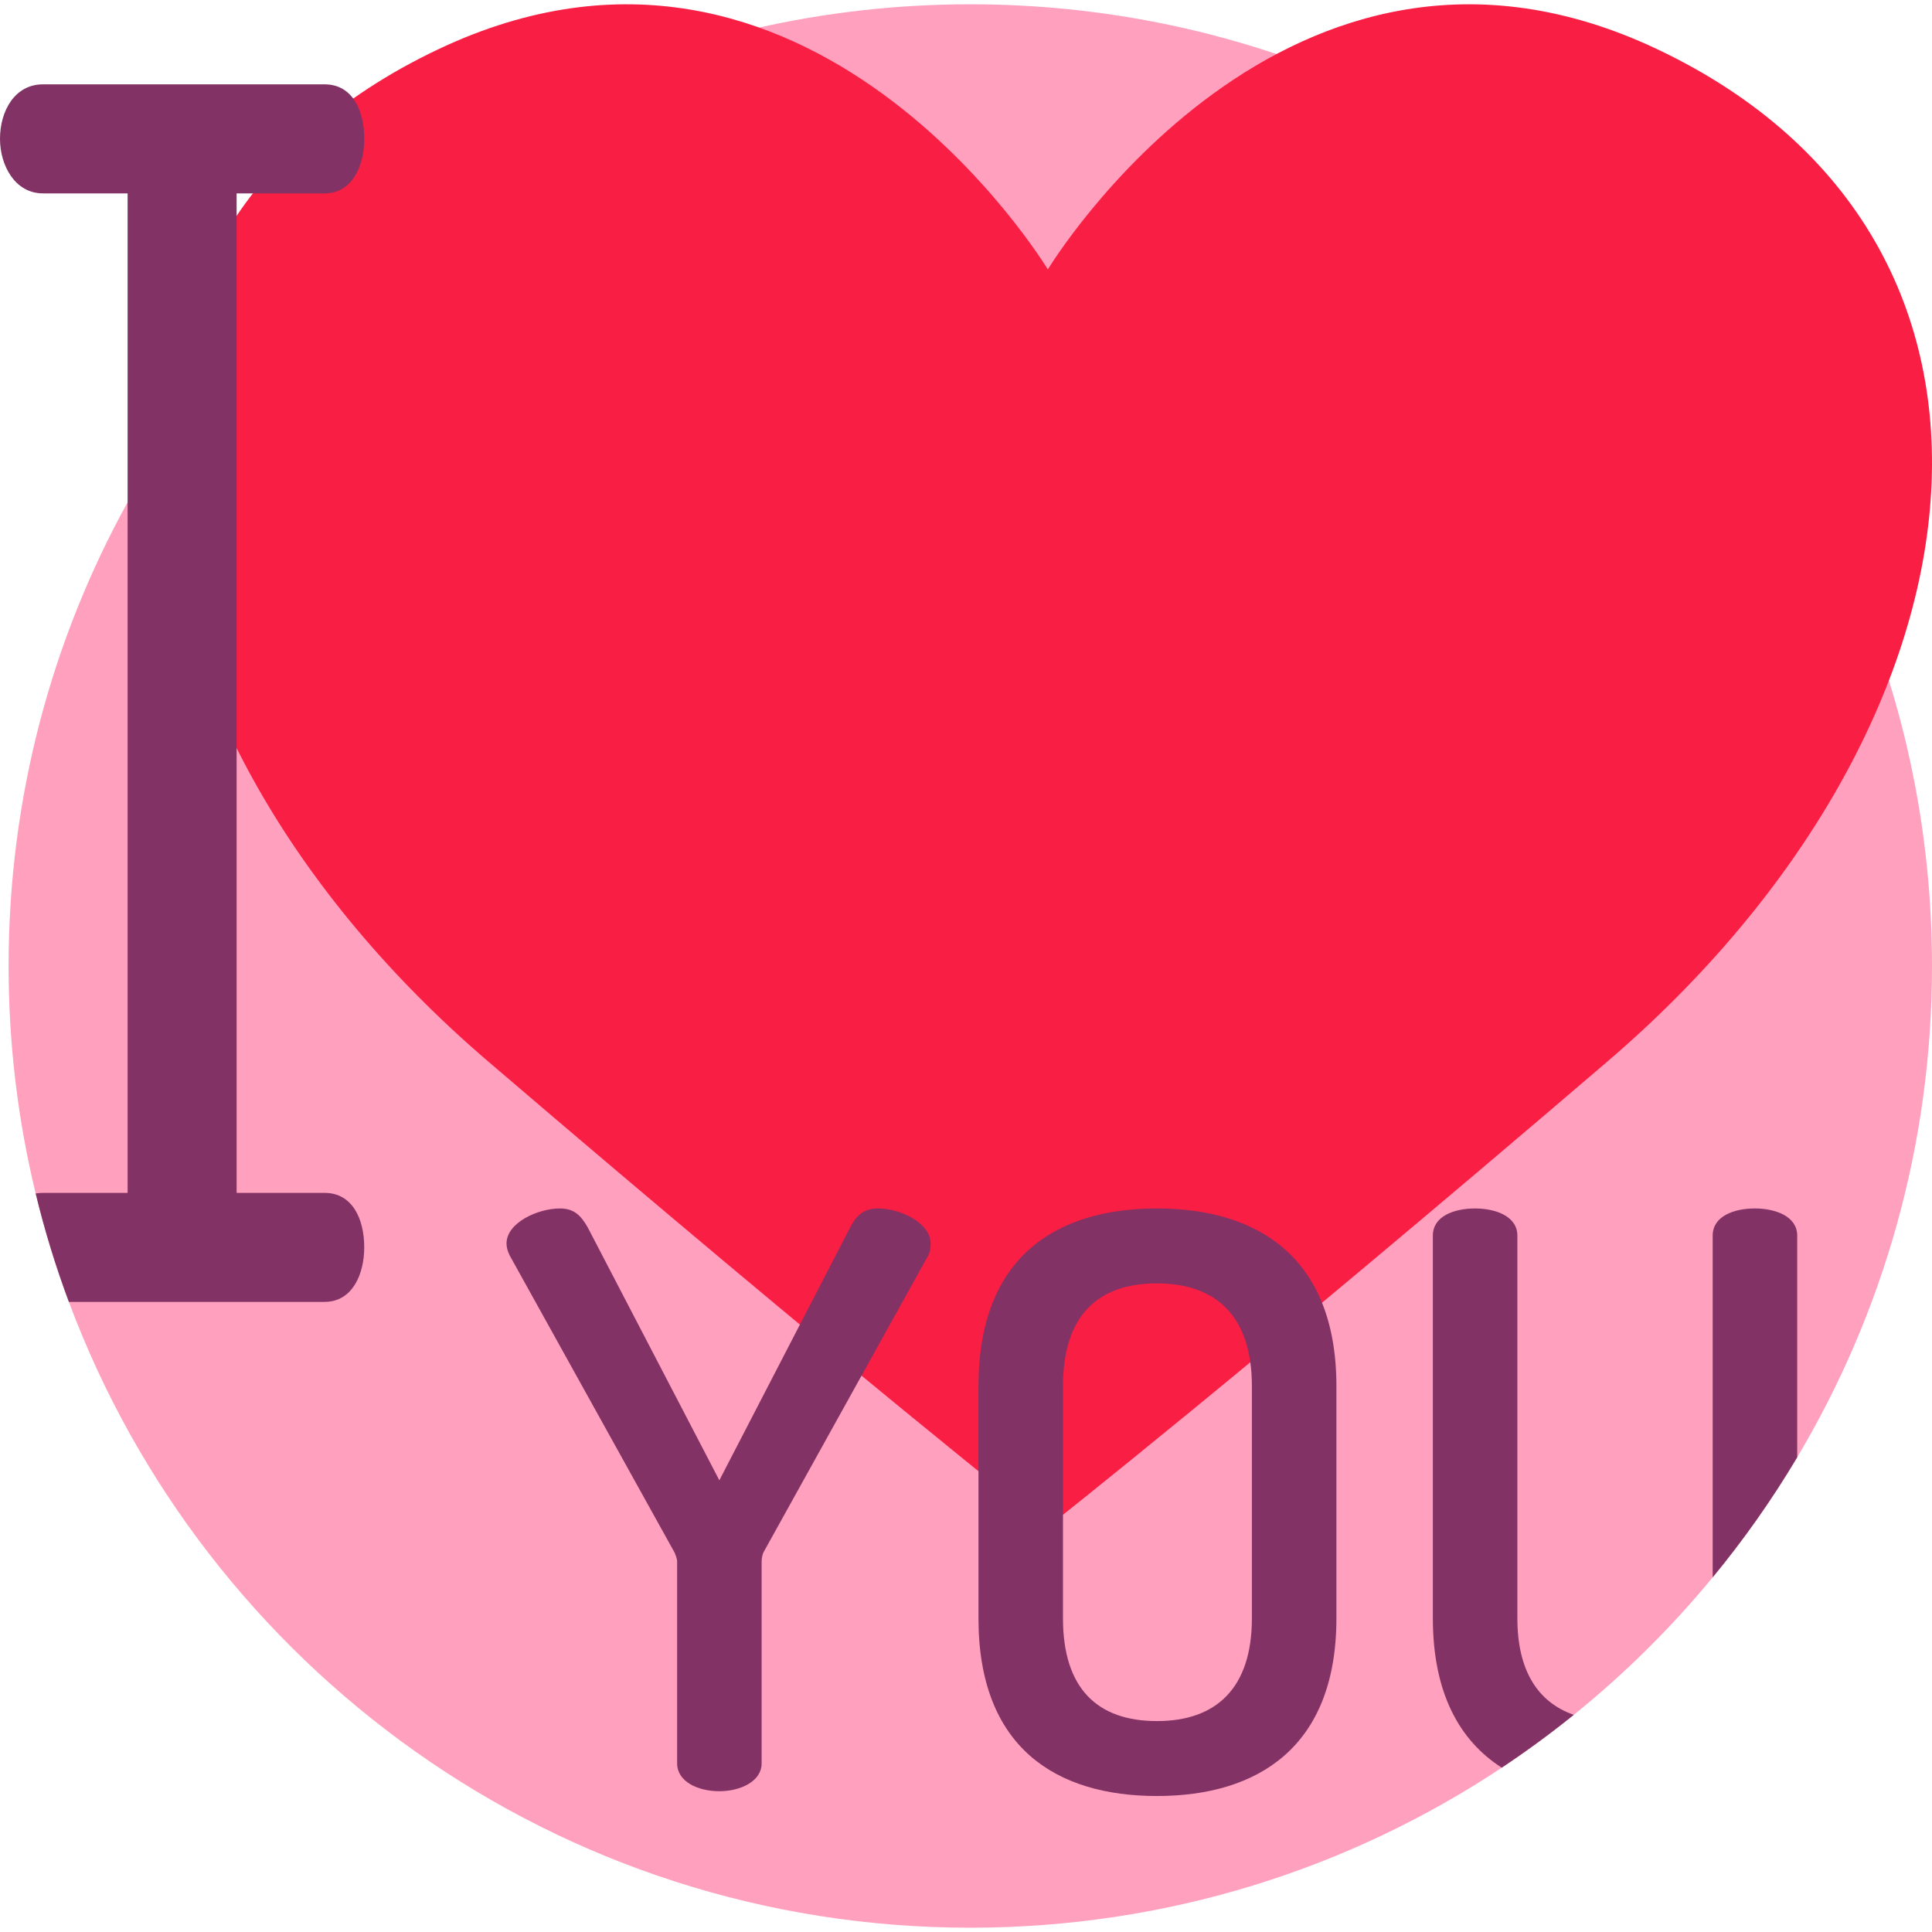 <?xml version="1.0" encoding="iso-8859-1"?>
<!-- Generator: Adobe Illustrator 19.0.0, SVG Export Plug-In . SVG Version: 6.00 Build 0)  -->
<svg version="1.1" id="Capa_1" xmlns="http://www.w3.org/2000/svg" xmlns:xlink="http://www.w3.org/1999/xlink" x="0px" y="0px"
	 viewBox="0 0 512 512" style="enable-background:new 0 0 512 512;" xml:space="preserve">
<path style="fill:#FFA0BE;" d="M512,256c0,47.56-13.034,92.093-35.722,130.198c-6.658,11.183-14.147,21.824-22.397,31.811
	c-11.006,13.357-23.343,25.569-36.814,36.44c-6.137,4.952-12.504,9.622-19.089,14.002c-40.351,26.797-88.764,42.411-140.839,42.411
	c-109.445,0-202.776-68.989-238.883-165.847c-3.485-9.331-6.429-18.912-8.801-28.721C4.764,296.955,2.278,276.774,2.278,256
	c0-44.554,11.432-86.455,31.54-122.895c8.228-14.938,17.923-28.961,28.888-41.88C109.455,36.112,179.214,1.139,257.139,1.139
	C397.895,1.139,512,115.244,512,256z"/>
<path style="fill:#F91E43;" d="M277.685,404.617c0,0,52.18-41.027,148.28-123.289c104.129-89.135,119.855-217.681,13.329-268.237
	c-98.298-46.65-161.609,58.312-161.609,58.312S214.374-33.559,116.076,13.091c-106.527,50.555-90.8,179.103,13.329,268.237
	C225.505,363.59,277.685,404.617,277.685,404.617z"/>
<g>
	<path style="fill:#823264;" d="M96.525,330.565c0,7.001-3.069,14.449-10.507,14.449H18.256c-3.485-9.331-6.429-18.912-8.801-28.721
		c0.614-0.114,1.259-0.166,1.924-0.166h22.438V51.248H11.38C3.943,51.248,0,43.8,0,36.799C0,29.361,3.943,22.35,11.38,22.35h74.638
		c7.438,0,10.507,7.011,10.507,14.449c0,7.001-3.069,14.449-10.507,14.449H62.706v264.879h23.312
		C93.456,316.126,96.525,323.127,96.525,330.565z"/>
	<path style="fill:#823264;" d="M232.683,320.256c-3.589,0-5.701,1.685-7.396,5.066l-34.651,66.971l-34.859-66.971
		c-1.893-3.381-3.797-5.066-7.386-5.066c-5.919,0-14.158,3.797-14.158,9.289c0,0.843,0.208,1.904,0.843,3.173l43.732,78.799
		c0.208,0.635,0.635,1.477,0.635,2.33v53.448c0,4.858,5.493,7.396,11.193,7.396c5.493,0,11.203-2.538,11.203-7.396v-53.448
		c0-0.853,0.208-1.696,0.416-2.33l43.732-78.799c0.635-1.269,0.635-2.33,0.635-3.173
		C246.622,324.053,238.602,320.256,232.683,320.256z"/>
	<path style="fill:#823264;" d="M306.624,320.256c-26.828,0-47.321,12.878-47.321,47.113v61.479
		c0,34.224,20.493,47.113,47.321,47.113c26.62,0,47.539-12.889,47.539-47.113v-61.479
		C354.163,333.135,333.244,320.256,306.624,320.256z M331.766,428.848c0,18.589-9.508,27.255-25.143,27.255
		c-15.843,0-24.924-8.665-24.924-27.255v-61.479c0-18.6,9.081-27.255,24.924-27.255c15.635,0,25.143,8.655,25.143,27.255V428.848z"
		/>
	<path style="fill:#823264;" d="M465.074,320.256c-5.701,0-11.193,2.112-11.193,7.178v90.574
		c8.249-9.986,15.739-20.628,22.397-31.811v-58.764C476.278,322.368,470.567,320.256,465.074,320.256z M402.118,428.848V327.434
		c0-5.066-5.701-7.178-11.203-7.178c-5.701,0-11.193,2.112-11.193,7.178v101.414c0,19.796,7.063,32.445,18.256,39.602
		c6.585-4.379,12.951-9.05,19.089-14.002C407.569,451.13,402.118,442.777,402.118,428.848z"/>
</g>
<g>
</g>
<g>
</g>
<g>
</g>
<g>
</g>
<g>
</g>
<g>
</g>
<g>
</g>
<g>
</g>
<g>
</g>
<g>
</g>
<g>
</g>
<g>
</g>
<g>
</g>
<g>
</g>
<g>
</g>
</svg>
